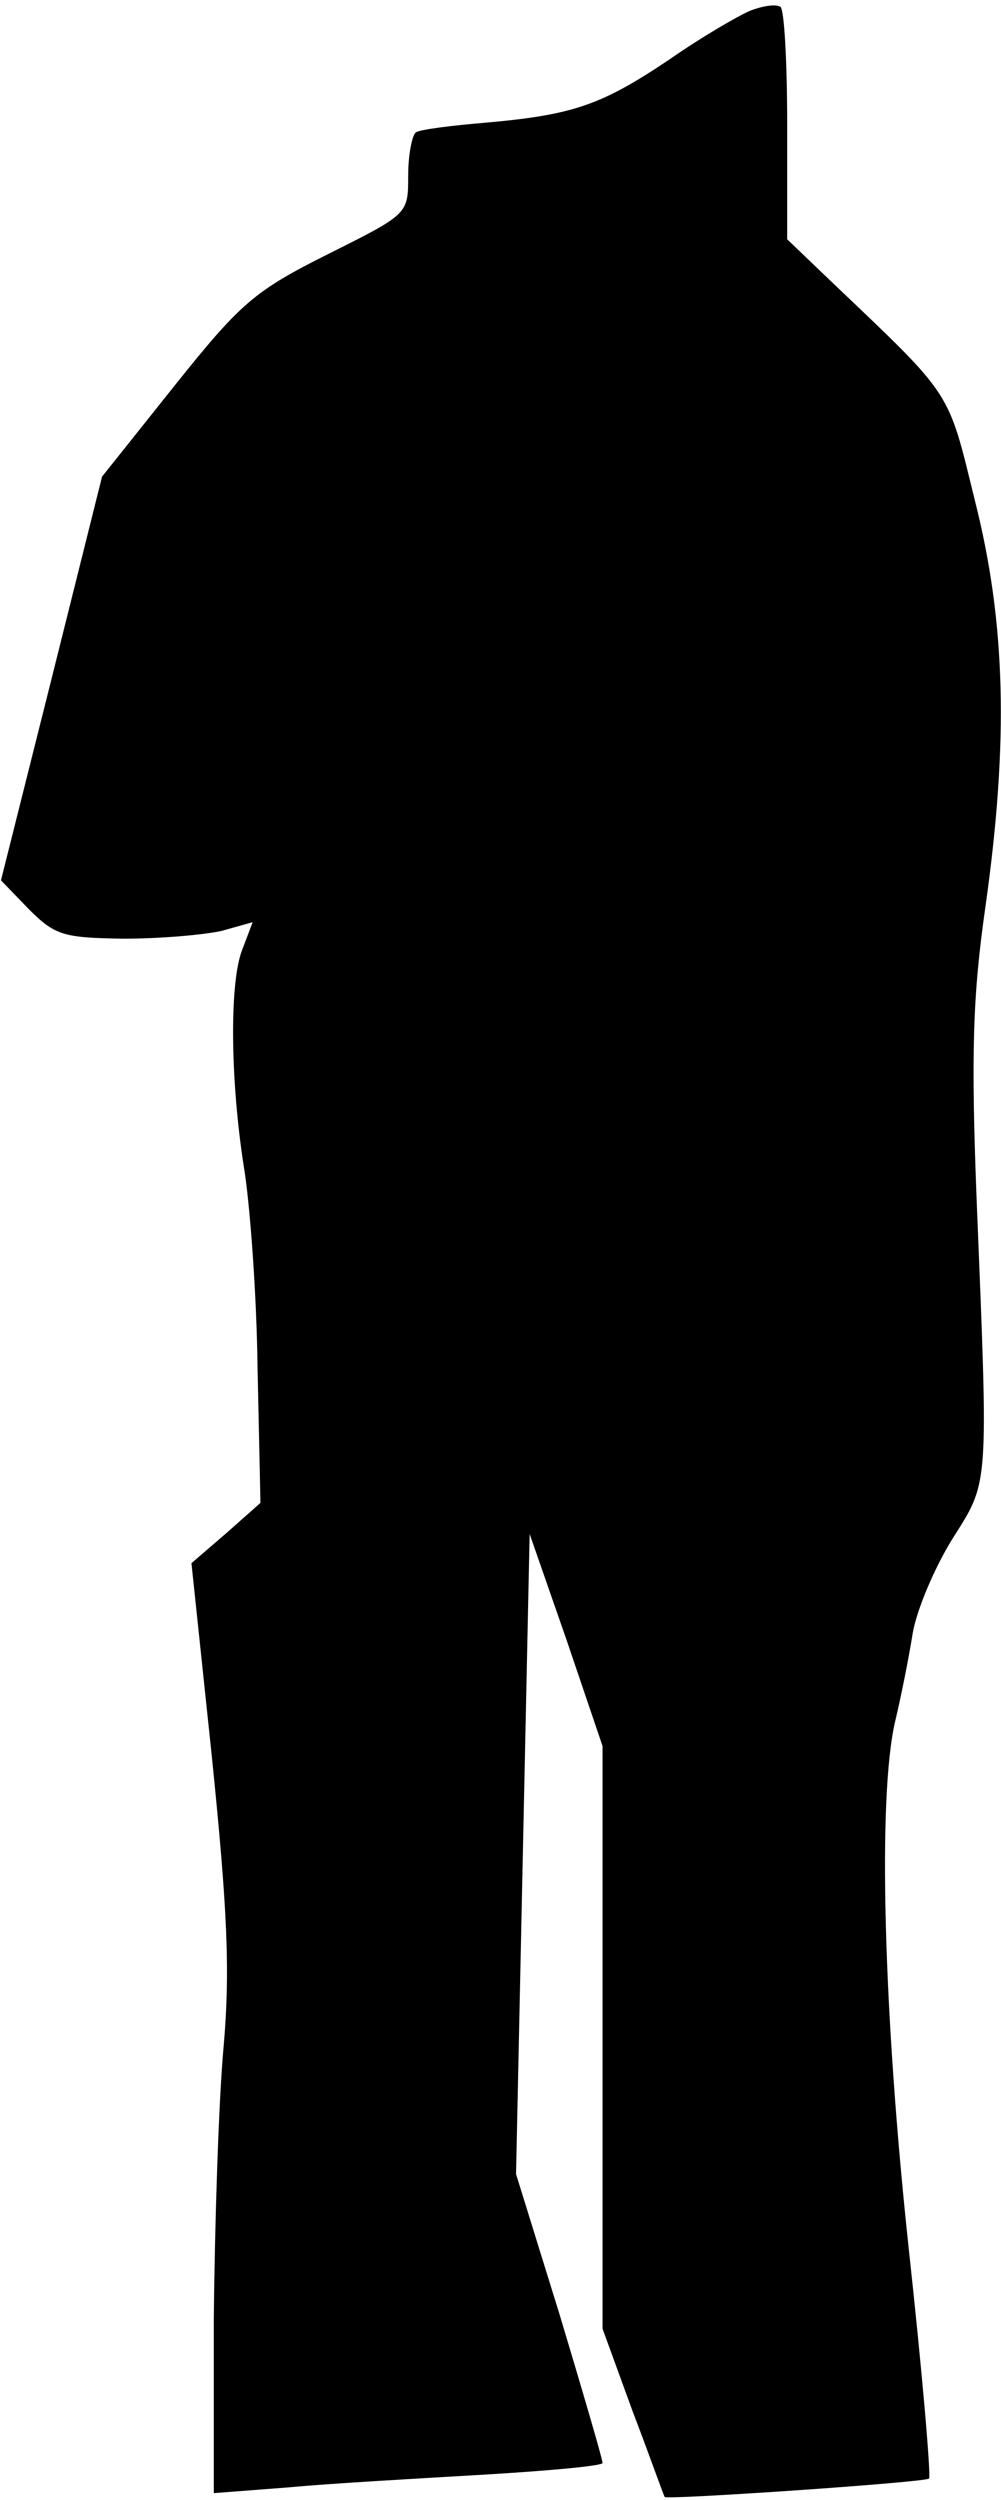 <?xml version="1.0" standalone="no"?>
<!DOCTYPE svg PUBLIC "-//W3C//DTD SVG 20010904//EN"
 "http://www.w3.org/TR/2001/REC-SVG-20010904/DTD/svg10.dtd">
<svg version="1.0" xmlns="http://www.w3.org/2000/svg"
 width="103pt" height="257pt" viewBox="0 0 103 257"
 preserveAspectRatio="xMidYMid meet">
<g transform="translate(0,257) scale(0.1,-0.1)"
fill="#000000" stroke="none">
<path fill="#000000" stroke="none" d="M772 2559 c-12 -5 -50 -27 -83 -50 -70
-47 -99 -57 -188 -65 -36 -3 -68 -7 -73 -10 -4 -3 -8 -23 -8 -45 0 -39 0 -39
-82 -80 -76 -38 -90 -50 -158 -135 l-75 -94 -52 -208 -52 -207 29 -30 c27 -27
36 -29 97 -30 38 0 83 4 101 8 l32 9 -11 -29 c-13 -34 -12 -134 2 -223 6 -36
13 -128 14 -205 l3 -140 -35 -31 -36 -31 21 -199 c16 -157 19 -220 12 -299 -5
-55 -9 -180 -10 -279 l0 -179 78 6 c42 4 132 9 200 13 67 4 122 9 122 12 0 4
-20 72 -44 152 l-45 145 7 329 7 329 38 -109 37 -109 0 -299 0 -300 31 -85
c18 -47 32 -87 33 -88 2 -3 268 15 272 19 2 3 -7 109 -21 237 -26 242 -32 463
-14 541 6 25 14 65 18 90 4 25 23 69 41 98 38 60 37 50 25 347 -6 153 -4 212
9 303 24 170 21 292 -11 418 -28 114 -22 105 -146 223 l-47 45 0 117 c0 65 -3
120 -7 122 -5 3 -18 1 -31 -4z"/>
</g>
</svg>
